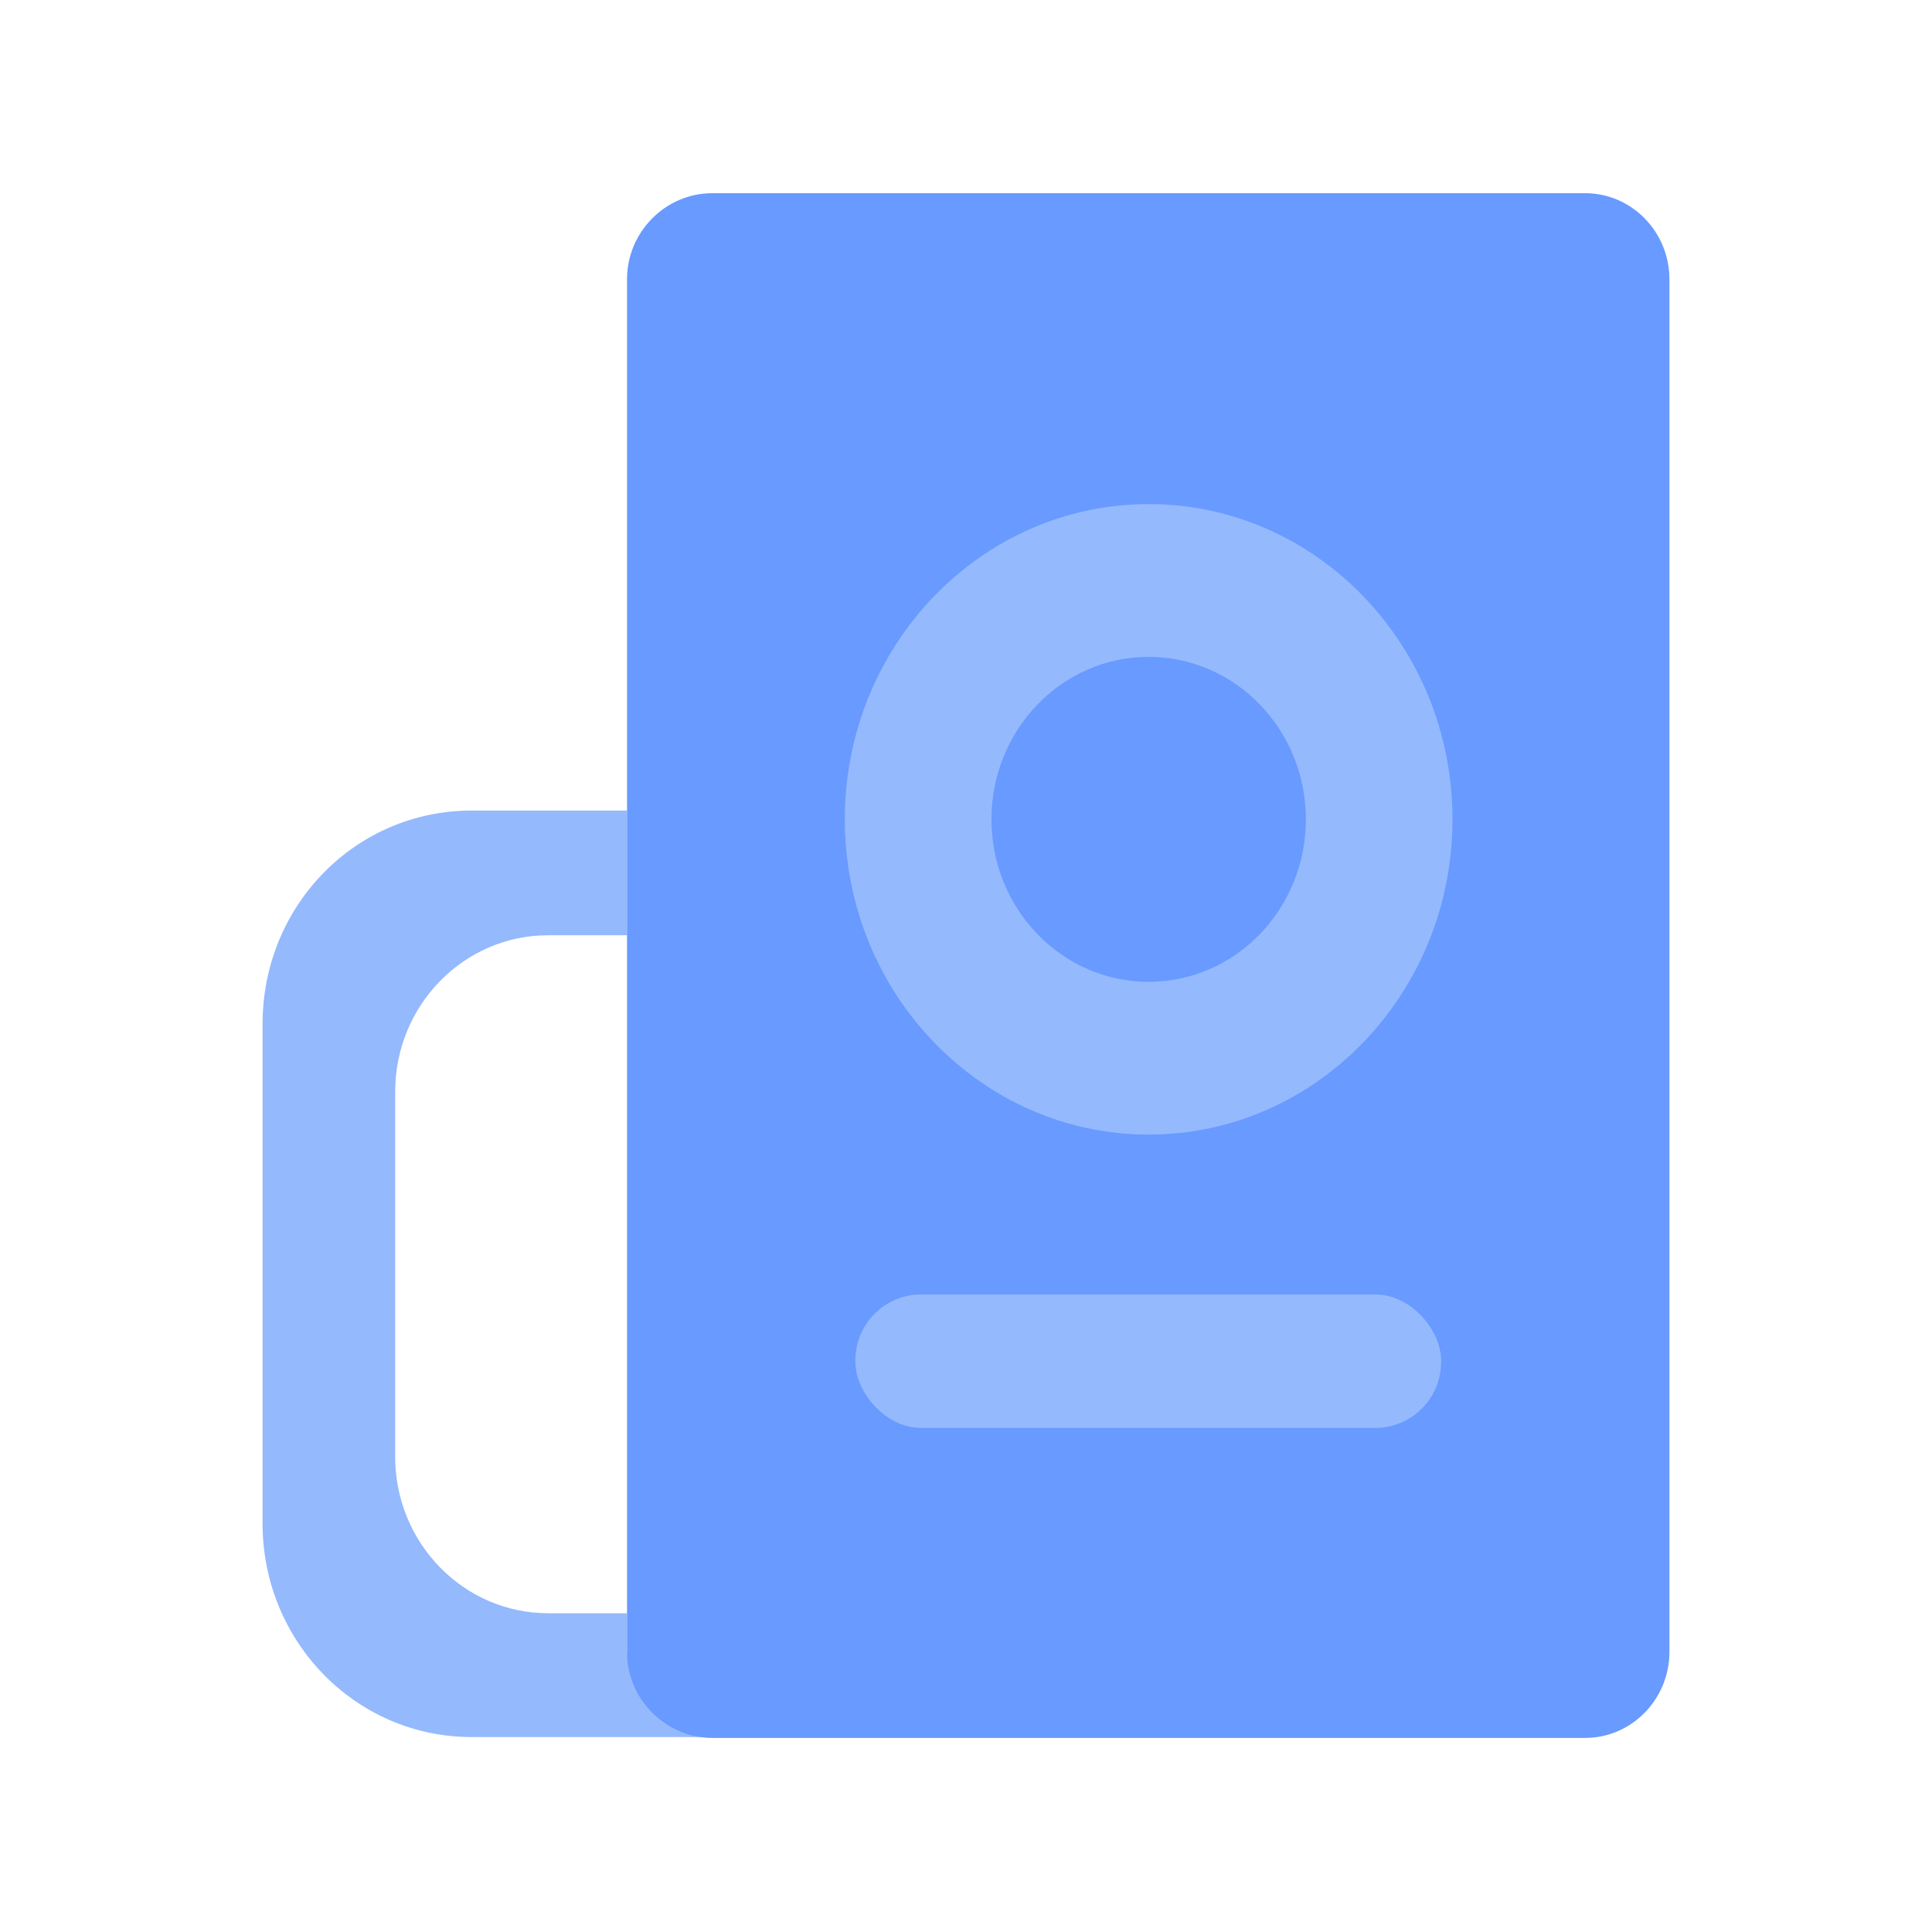 <?xml version="1.0" encoding="UTF-8"?>
<svg id="_图层_1" data-name="图层 1" xmlns="http://www.w3.org/2000/svg" viewBox="0 0 22 22">
  <defs>
    <style>
      .cls-1 {
        fill: #94b9fd;
      }

      .cls-2 {
        fill: #689aff;
      }
    </style>
  </defs>
  <path class="cls-1" d="M7.14,18.84v-.47h-.9c-.96,0-1.74-.8-1.74-1.78v-4.16c0-.98,.78-1.78,1.74-1.78h.9v-1.42h-1.77c-1.32,0-2.38,1.08-2.38,2.43v5.69c0,1.34,1.06,2.43,2.38,2.43h2.71c-.51,0-.93-.42-.93-.95Z"/>
  <path class="cls-2" d="M19.01,3.18v15.63c0,.54-.43,.98-.96,.98H8.11c-.53,0-.97-.43-.97-.98V3.18c0-.54,.44-.98,.97-.98h9.94c.53,0,.96,.44,.96,.98Z"/>
  <rect class="cls-1" x="9.74" y="14.74" width="6.67" height="1.52" rx=".75" ry=".75"/>
  <path class="cls-1" d="M13.08,5.74c-1.91,0-3.46,1.61-3.46,3.59s1.55,3.59,3.46,3.59,3.46-1.61,3.46-3.59-1.55-3.59-3.46-3.59Zm0,5.44c-.99,0-1.79-.83-1.79-1.85s.8-1.85,1.79-1.85,1.79,.83,1.79,1.85-.8,1.85-1.79,1.85Z"/>
</svg>